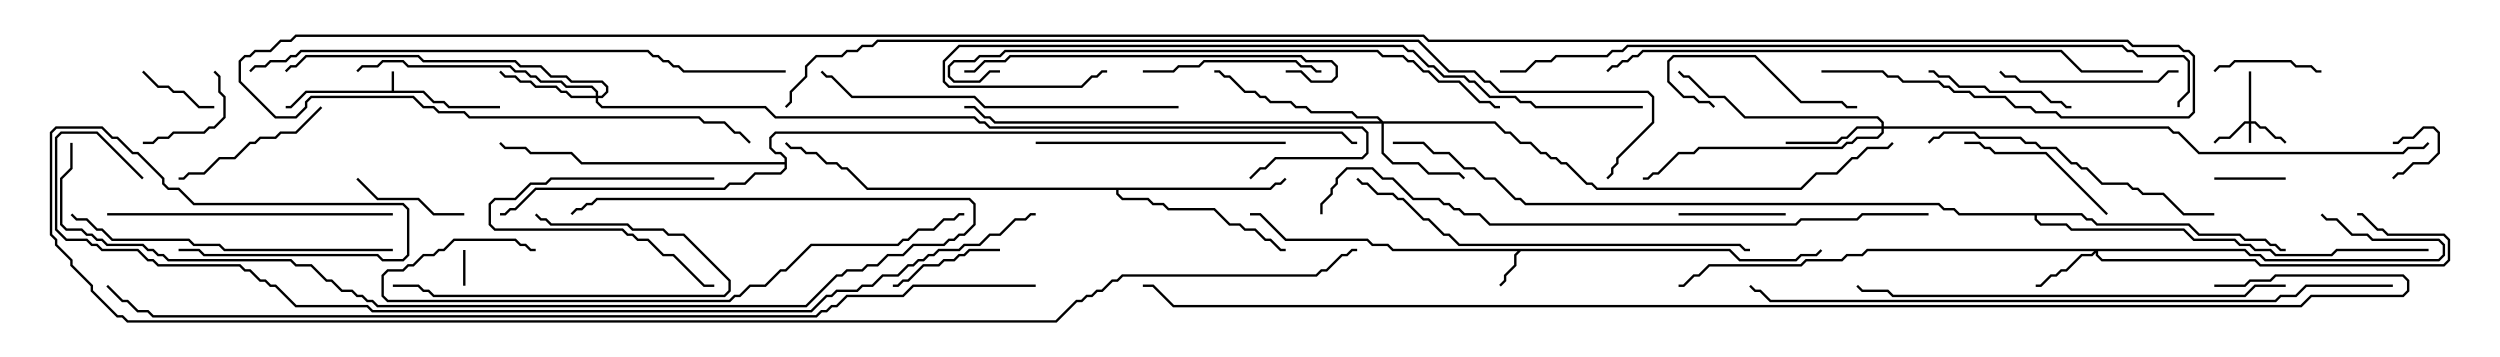 <svg version="1.1" width="105" height="15" xmlns="http://www.w3.org/2000/svg"><path d="M16.45,3.807L16.45,3L16.55,3L16.55,3.807L17.806,3.807L18.235,4.236L18.664,4.236L18.878,4.45L21,4.45L21,4.55L18.836,4.55L18.622,4.336L18.194,4.336L17.765,3.907L12.878,3.907L12.235,4.55L12,4.55L12,4.45L12.194,4.45L12.836,3.807z" stroke="none"/><path d="M72.664,10.45L73.092,10.879L75.408,10.879L75.622,10.664L76.265,10.664L76.465,10.465L76.535,10.535L76.306,10.764L75.664,10.764L75.449,10.979L73.051,10.979L72.622,10.55L63.878,10.55L63.693,10.735L63.693,11.164L63.264,11.592L63.264,11.806L63.035,12.035L62.965,11.965L63.164,11.765L63.164,11.551L63.593,11.122L63.593,10.694L63.736,10.55L58.479,10.55L58.265,10.336L57.622,10.336L57.408,10.121L53.979,10.121L52.908,9.05L52.5,9.05L52.5,8.95L52.949,8.95L54.021,10.021L57.449,10.021L57.664,10.236L58.306,10.236L58.521,10.45z" stroke="none"/><path d="M53.336,7.879L53.551,7.664L53.765,7.664L53.965,7.465L54.035,7.535L53.806,7.764L53.592,7.764L53.378,7.979L46.979,7.979L46.979,8.122L47.164,8.307L48.235,8.307L48.449,8.521L48.878,8.521L49.092,8.736L51.021,8.736L51.664,9.379L52.092,9.379L52.306,9.593L52.735,9.593L53.164,10.021L53.378,10.021L53.806,10.45L54,10.45L54,10.55L53.765,10.55L53.336,10.121L53.122,10.121L52.694,9.693L52.265,9.693L52.051,9.479L51.622,9.479L50.979,8.836L49.051,8.836L48.836,8.621L48.408,8.621L48.194,8.407L47.122,8.407L46.879,8.164L46.879,7.979L36.408,7.979L35.551,7.121L35.336,7.121L35.122,6.907L34.694,6.907L34.265,6.479L33.836,6.479L33.622,6.264L33.194,6.264L32.965,6.035L33.035,5.965L33.235,6.164L33.664,6.164L33.878,6.379L34.306,6.379L34.735,6.807L35.164,6.807L35.378,7.021L35.592,7.021L36.449,7.879z" stroke="none"/><path d="M87.449,8.95L87.664,9.164L87.878,9.164L88.092,9.379L91.949,9.379L92.378,9.807L94.092,9.807L94.306,10.021L95.164,10.021L95.378,10.236L95.592,10.236L95.806,10.45L96,10.45L96,10.55L95.765,10.55L95.551,10.336L95.336,10.336L95.122,10.121L94.265,10.121L94.051,9.907L92.336,9.907L91.908,9.479L88.051,9.479L87.836,9.264L87.622,9.264L87.408,9.05L85.55,9.05L85.55,9.194L85.735,9.379L86.806,9.379L87.021,9.593L91.735,9.593L92.164,10.021L93.878,10.021L94.092,10.236L94.521,10.236L94.735,10.45L95.378,10.45L95.592,10.664L97.908,10.664L98.122,10.45L102,10.45L102,10.55L98.164,10.55L97.949,10.764L95.551,10.764L95.336,10.55L94.694,10.55L94.479,10.336L94.051,10.336L93.836,10.121L92.122,10.121L91.694,9.693L86.979,9.693L86.765,9.479L85.694,9.479L85.45,9.235L85.45,9.05L82.265,9.05L82.051,8.836L81.622,8.836L81.408,8.621L64.051,8.621L63.836,8.407L63.622,8.407L62.765,7.55L62.336,7.55L61.908,7.121L61.479,7.121L60.836,6.479L60.194,6.479L59.765,6.05L58.5,6.05L58.5,5.95L59.806,5.95L60.235,6.379L60.878,6.379L61.521,7.021L61.949,7.021L62.378,7.45L62.806,7.45L63.664,8.307L63.878,8.307L64.092,8.521L81.449,8.521L81.664,8.736L82.092,8.736L82.306,8.95z" stroke="none"/><path d="M32.95,6.807L32.95,6.664L32.765,6.479L32.551,6.479L32.307,6.235L32.307,5.765L32.551,5.521L56.378,5.521L56.806,5.95L57,5.95L57,6.05L56.765,6.05L56.336,5.621L32.592,5.621L32.407,5.806L32.407,6.194L32.592,6.379L32.806,6.379L33.05,6.622L33.05,7.092L32.806,7.336L31.735,7.336L31.306,7.764L30.664,7.764L30.449,7.979L22.521,7.979L21.664,8.836L21.449,8.836L21.235,9.05L21,9.05L21,8.95L21.194,8.95L21.408,8.736L21.622,8.736L22.479,7.879L30.408,7.879L30.622,7.664L31.265,7.664L31.694,7.236L32.765,7.236L32.95,7.051L32.95,6.907L24.408,6.907L23.979,6.479L22.265,6.479L22.051,6.264L21.194,6.264L20.965,6.035L21.035,5.965L21.235,6.164L22.092,6.164L22.306,6.379L24.021,6.379L24.449,6.807z" stroke="none"/><path d="M94.45,5.093L94.45,3L94.55,3L94.55,5.093L94.735,5.093L94.949,5.307L95.164,5.307L95.592,5.736L95.806,5.736L96.035,5.965L95.965,6.035L95.765,5.836L95.551,5.836L95.122,5.407L94.908,5.407L94.694,5.193L94.55,5.193L94.55,6L94.45,6L94.45,5.193L94.306,5.193L93.664,5.836L93.235,5.836L93.035,6.035L92.965,5.965L93.194,5.736L93.622,5.736L94.265,5.093z" stroke="none"/><path d="M94.306,10.45L94.521,10.664L94.949,10.664L95.164,10.879L102.408,10.879L102.593,10.694L102.593,10.306L102.408,10.121L99.622,10.121L99.408,9.907L98.765,9.907L98.122,9.264L97.694,9.264L97.465,9.035L97.535,8.965L97.735,9.164L98.164,9.164L98.806,9.807L99.449,9.807L99.664,10.021L102.449,10.021L102.693,10.265L102.693,10.735L102.449,10.979L95.122,10.979L94.908,10.764L94.479,10.764L94.265,10.55L88.121,10.55L88.121,10.694L88.306,10.879L94.735,10.879L94.949,11.093L102.622,11.093L102.807,10.908L102.807,10.092L102.622,9.907L100.265,9.907L100.051,9.693L99.836,9.693L99.194,9.05L99,9.05L99,8.95L99.235,8.95L99.878,9.593L100.092,9.593L100.306,9.807L102.664,9.807L102.907,10.051L102.907,10.949L102.664,11.193L94.908,11.193L94.694,10.979L88.265,10.979L88.021,10.735L88.021,10.621L87.878,10.764L87.449,10.764L86.806,11.407L86.592,11.407L86.378,11.621L86.164,11.621L85.735,12.05L85.5,12.05L85.5,11.95L85.694,11.95L86.122,11.521L86.336,11.521L86.551,11.307L86.765,11.307L87.408,10.664L87.836,10.664L87.951,10.55L78.449,10.55L78.235,10.764L77.592,10.764L77.378,10.979L75.878,10.979L75.664,11.193L71.806,11.193L71.378,11.621L71.164,11.621L70.735,12.05L70.5,12.05L70.5,11.95L70.694,11.95L71.122,11.521L71.336,11.521L71.765,11.093L75.622,11.093L75.836,10.879L77.336,10.879L77.551,10.664L78.194,10.664L78.408,10.45z" stroke="none"/><path d="M79.021,5.307L79.021,5.164L78.836,4.979L73.265,4.979L72.408,4.121L71.765,4.121L70.908,3.264L70.694,3.264L70.465,3.035L70.535,2.965L70.735,3.164L70.949,3.164L71.806,4.021L72.449,4.021L73.306,4.879L78.878,4.879L79.121,5.122L79.121,5.307L91.092,5.307L91.306,5.521L91.521,5.521L92.378,6.379L100.908,6.379L101.122,6.164L101.765,6.164L101.965,5.965L102.035,6.035L101.806,6.264L101.164,6.264L100.949,6.479L92.336,6.479L91.479,5.621L91.265,5.621L91.051,5.407L79.121,5.407L79.121,5.592L78.878,5.836L78.021,5.836L77.806,6.05L77.592,6.05L77.378,6.264L71.378,6.264L71.164,6.479L70.521,6.479L69.664,7.336L69.449,7.336L69.235,7.55L69,7.55L69,7.45L69.194,7.45L69.408,7.236L69.622,7.236L70.479,6.379L71.122,6.379L71.336,6.164L77.336,6.164L77.551,5.95L77.765,5.95L77.979,5.736L78.836,5.736L79.021,5.551L79.021,5.407L78.021,5.407L77.592,5.836L77.378,5.836L77.164,6.05L75,6.05L75,5.95L77.122,5.95L77.336,5.736L77.551,5.736L77.979,5.307z" stroke="none"/><path d="M58.092,5.093L62.806,5.093L63.235,5.521L63.449,5.521L63.878,5.95L64.306,5.95L64.735,6.379L64.949,6.379L65.164,6.593L65.378,6.593L65.592,6.807L65.806,6.807L66.664,7.664L66.878,7.664L67.092,7.879L75.622,7.879L76.265,7.236L77.122,7.236L77.765,6.593L77.979,6.593L78.408,6.164L79.265,6.164L79.465,5.965L79.535,6.035L79.306,6.264L78.449,6.264L78.021,6.693L77.806,6.693L77.164,7.336L76.306,7.336L75.664,7.979L67.051,7.979L66.836,7.764L66.622,7.764L65.765,6.907L65.551,6.907L65.336,6.693L65.122,6.693L64.908,6.479L64.694,6.479L64.265,6.05L63.836,6.05L63.408,5.621L63.194,5.621L62.765,5.193L58.121,5.193L58.121,6.408L58.521,6.807L59.592,6.807L60.021,7.236L61.306,7.236L61.535,7.465L61.465,7.535L61.265,7.336L59.979,7.336L59.551,6.907L58.479,6.907L58.021,6.449L58.021,5.193L41.765,5.193L41.551,4.979L41.336,4.979L40.908,4.55L40.5,4.55L40.5,4.45L40.949,4.45L41.378,4.879L41.592,4.879L41.806,5.093L57.951,5.093L57.836,4.979L56.979,4.979L56.765,4.764L55.051,4.764L54.836,4.55L54.408,4.55L54.194,4.336L53.336,4.336L53.122,4.121L52.908,4.121L52.694,3.907L52.265,3.907L51.622,3.264L51.408,3.264L51.194,3.05L51,3.05L51,2.95L51.235,2.95L51.449,3.164L51.664,3.164L52.306,3.807L52.735,3.807L52.949,4.021L53.164,4.021L53.378,4.236L54.235,4.236L54.449,4.45L54.878,4.45L55.092,4.664L56.806,4.664L57.021,4.879L57.878,4.879z" stroke="none"/><path d="M25.021,4.021L25.021,3.878L24.836,3.693L23.765,3.693L23.551,3.479L22.694,3.479L22.479,3.264L22.265,3.264L22.051,3.05L21.622,3.05L21.408,2.836L17.122,2.836L16.908,2.621L16.092,2.621L15.878,2.836L15.235,2.836L15.035,3.035L14.965,2.965L15.194,2.736L15.836,2.736L16.051,2.521L16.949,2.521L17.164,2.736L21.449,2.736L21.664,2.95L22.092,2.95L22.306,3.164L22.521,3.164L22.735,3.379L23.592,3.379L23.806,3.593L24.878,3.593L25.121,3.836L25.121,4.021L25.265,4.021L25.45,3.836L25.45,3.664L25.265,3.479L23.979,3.479L23.765,3.264L23.122,3.264L22.694,2.836L21.836,2.836L21.622,2.621L17.765,2.621L17.551,2.407L12.878,2.407L12.449,2.836L12.235,2.836L12.035,3.035L11.965,2.965L12.194,2.736L12.408,2.736L12.836,2.307L17.592,2.307L17.806,2.521L21.664,2.521L21.878,2.736L22.735,2.736L23.164,3.164L23.806,3.164L24.021,3.379L25.306,3.379L25.55,3.622L25.55,3.878L25.306,4.121L25.121,4.121L25.121,4.265L25.306,4.45L32.164,4.45L32.592,4.879L40.949,4.879L41.164,5.093L41.378,5.093L41.592,5.307L57.235,5.307L57.479,5.551L57.479,6.449L57.235,6.693L53.592,6.693L53.164,7.121L52.949,7.121L52.535,7.535L52.465,7.465L52.908,7.021L53.122,7.021L53.551,6.593L57.194,6.593L57.379,6.408L57.379,5.592L57.194,5.407L41.551,5.407L41.336,5.193L41.122,5.193L40.908,4.979L32.551,4.979L32.122,4.55L25.265,4.55L25.021,4.306L25.021,4.121L23.979,4.121L23.765,3.907L23.551,3.907L23.336,3.693L22.479,3.693L22.265,3.479L21.836,3.479L21.622,3.264L21.194,3.264L20.965,3.035L21.035,2.965L21.235,3.164L21.664,3.164L21.878,3.379L22.306,3.379L22.521,3.593L23.378,3.593L23.592,3.807L23.806,3.807L24.021,4.021z" stroke="none"/><path d="M100.535,7.535L100.465,7.465L100.694,7.236L100.908,7.236L101.336,6.807L101.979,6.807L102.379,6.408L102.379,5.592L102.194,5.407L101.806,5.407L101.378,5.836L100.949,5.836L100.735,6.05L100.5,6.05L100.5,5.95L100.694,5.95L100.908,5.736L101.336,5.736L101.765,5.307L102.235,5.307L102.479,5.551L102.479,6.449L102.021,6.907L101.378,6.907L100.949,7.336L100.735,7.336z" stroke="none"/><path d="M19.55,12L19.45,12L19.45,10.5L19.55,10.5z" stroke="none"/><path d="M93,7.55L93,7.45L96,7.45L96,7.55z" stroke="none"/><path d="M9,4.45L9,4.55L8.336,4.55L7.694,3.907L7.265,3.907L7.051,3.693L6.622,3.693L5.965,3.035L6.035,2.965L6.664,3.593L7.092,3.593L7.306,3.807L7.735,3.807L8.378,4.45z" stroke="none"/><path d="M6,6.05L6,5.95L6.408,5.95L6.622,5.736L7.051,5.736L7.265,5.521L8.551,5.521L8.765,5.307L8.979,5.307L9.379,4.908L9.379,4.092L9.164,3.878L9.164,3.235L8.965,3.035L9.035,2.965L9.264,3.194L9.264,3.836L9.479,4.051L9.479,4.949L9.021,5.407L8.806,5.407L8.592,5.621L7.306,5.621L7.092,5.836L6.664,5.836L6.449,6.05z" stroke="none"/><path d="M30,7.45L30,7.55L23.164,7.55L22.949,7.764L22.306,7.764L21.664,8.407L20.806,8.407L20.621,8.592L20.621,9.408L20.806,9.593L26.164,9.593L26.378,9.807L26.592,9.807L26.806,10.021L27.235,10.021L27.878,10.664L28.306,10.664L29.592,11.95L30,11.95L30,12.05L29.551,12.05L28.265,10.764L27.836,10.764L27.194,10.121L26.765,10.121L26.551,9.907L26.336,9.907L26.122,9.693L20.765,9.693L20.521,9.449L20.521,8.551L20.765,8.307L21.622,8.307L22.265,7.664L22.908,7.664L23.122,7.45z" stroke="none"/><path d="M70.5,9.05L70.5,8.95L75,8.95L75,9.05z" stroke="none"/><path d="M93.035,3.035L92.965,2.965L93.194,2.736L93.622,2.736L93.836,2.521L96.235,2.521L96.449,2.736L97.092,2.736L97.306,2.95L97.5,2.95L97.5,3.05L97.265,3.05L97.051,2.836L96.408,2.836L96.194,2.621L93.878,2.621L93.664,2.836L93.235,2.836z" stroke="none"/><path d="M37.5,12.05L37.5,11.95L37.694,11.95L37.908,11.736L38.122,11.736L38.765,11.093L39.408,11.093L39.622,10.879L40.051,10.879L40.265,10.664L40.479,10.664L40.694,10.45L42,10.45L42,10.55L40.735,10.55L40.521,10.764L40.306,10.764L40.092,10.979L39.664,10.979L39.449,11.193L38.806,11.193L38.164,11.836L37.949,11.836L37.735,12.05z" stroke="none"/><path d="M19.5,8.95L19.5,9.05L18.194,9.05L17.551,8.407L15.836,8.407L14.965,7.535L15.035,7.465L15.878,8.307L17.592,8.307L18.235,8.95z" stroke="none"/><path d="M72.035,4.465L71.965,4.535L71.765,4.336L71.336,4.336L71.122,4.121L70.694,4.121L70.021,3.449L70.021,2.551L70.265,2.307L73.735,2.307L75.664,4.236L77.378,4.236L77.592,4.45L78,4.45L78,4.55L77.551,4.55L77.336,4.336L75.622,4.336L73.694,2.407L70.306,2.407L70.121,2.592L70.121,3.408L70.735,4.021L71.164,4.021L71.378,4.236L71.806,4.236z" stroke="none"/><path d="M81,3.05L81,2.95L81.235,2.95L81.449,3.164L81.878,3.164L82.306,3.593L83.378,3.593L83.592,3.807L85.735,3.807L86.164,4.236L86.592,4.236L86.806,4.45L87,4.45L87,4.55L86.765,4.55L86.551,4.336L86.122,4.336L85.694,3.907L83.551,3.907L83.336,3.693L82.265,3.693L81.836,3.264L81.408,3.264L81.194,3.05z" stroke="none"/><path d="M13.465,4.465L13.535,4.535L12.449,5.621L11.806,5.621L11.592,5.836L10.949,5.836L10.735,6.05L10.521,6.05L9.878,6.693L9.235,6.693L8.592,7.336L7.949,7.336L7.735,7.55L7.5,7.55L7.5,7.45L7.694,7.45L7.908,7.236L8.551,7.236L9.194,6.593L9.836,6.593L10.479,5.95L10.694,5.95L10.908,5.736L11.551,5.736L11.765,5.521L12.408,5.521z" stroke="none"/><path d="M88.535,8.965L88.465,9.035L85.908,6.479L83.765,6.479L83.551,6.264L83.336,6.264L83.122,6.05L82.5,6.05L82.5,5.95L83.164,5.95L83.378,6.164L83.592,6.164L83.806,6.379L85.949,6.379z" stroke="none"/><path d="M16.5,12.05L16.5,11.95L17.592,11.95L17.806,12.164L18.021,12.164L18.235,12.379L30.408,12.379L30.593,12.194L30.593,11.806L28.694,9.907L28.051,9.907L27.836,9.693L26.551,9.693L26.336,9.479L23.122,9.479L22.908,9.264L22.694,9.264L22.465,9.035L22.535,8.965L22.735,9.164L22.949,9.164L23.164,9.379L26.378,9.379L26.592,9.593L27.878,9.593L28.092,9.807L28.735,9.807L30.693,11.765L30.693,12.235L30.449,12.479L18.194,12.479L17.979,12.264L17.765,12.264L17.551,12.05z" stroke="none"/><path d="M91.5,2.95L91.5,3.05L91.092,3.05L90.664,3.479L84.836,3.479L84.622,3.264L84.194,3.264L83.965,3.035L84.035,2.965L84.235,3.164L84.664,3.164L84.878,3.379L90.622,3.379L91.051,2.95z" stroke="none"/><path d="M48,3.05L48,2.95L49.265,2.95L49.479,2.736L50.336,2.736L50.551,2.521L54.449,2.521L54.664,2.736L55.092,2.736L55.306,2.95L55.5,2.95L55.5,3.05L55.265,3.05L55.051,2.836L54.622,2.836L54.408,2.621L50.592,2.621L50.378,2.836L49.521,2.836L49.306,3.05z" stroke="none"/><path d="M54,5.95L54,6.05L43.5,6.05L43.5,5.95z" stroke="none"/><path d="M16.5,8.95L16.5,9.05L4.5,9.05L4.5,8.95z" stroke="none"/><path d="M93,8.95L93,9.05L91.694,9.05L90.836,8.193L89.979,8.193L89.765,7.979L89.551,7.979L89.336,7.764L88.265,7.764L87.622,7.121L87.408,7.121L87.194,6.907L86.979,6.907L86.336,6.264L85.694,6.264L85.479,6.05L85.051,6.05L84.836,5.836L83.122,5.836L82.908,5.621L81.664,5.621L81.449,5.836L81.235,5.836L81.035,6.035L80.965,5.965L81.194,5.736L81.408,5.736L81.622,5.521L82.949,5.521L83.164,5.736L84.878,5.736L85.092,5.95L85.521,5.95L85.735,6.164L86.378,6.164L87.021,6.807L87.235,6.807L87.449,7.021L87.664,7.021L88.306,7.664L89.378,7.664L89.592,7.879L89.806,7.879L90.021,8.093L90.878,8.093L91.735,8.95z" stroke="none"/><path d="M54,3.05L54,2.95L54.664,2.95L55.092,3.379L55.908,3.379L56.093,3.194L56.093,2.806L55.908,2.621L54.836,2.621L54.622,2.407L42.449,2.407L42.235,2.621L41.378,2.621L40.949,3.05L40.5,3.05L40.5,2.95L40.908,2.95L41.336,2.521L42.194,2.521L42.408,2.307L54.664,2.307L54.878,2.521L55.949,2.521L56.193,2.765L56.193,3.235L55.949,3.479L55.051,3.479L54.622,3.05z" stroke="none"/><path d="M16.5,10.45L16.5,10.55L9.408,10.55L9.194,10.336L8.122,10.336L7.908,10.121L4.694,10.121L4.265,9.693L4.051,9.693L3.622,9.264L3.194,9.264L2.965,9.035L3.035,8.965L3.235,9.164L3.664,9.164L4.092,9.593L4.306,9.593L4.735,10.021L7.949,10.021L8.164,10.236L9.235,10.236L9.449,10.45z" stroke="none"/><path d="M49.5,4.45L49.5,4.55L41.336,4.55L40.908,4.121L35.765,4.121L34.908,3.264L34.694,3.264L34.465,3.035L34.535,2.965L34.735,3.164L34.949,3.164L35.806,4.021L40.949,4.021L41.378,4.45z" stroke="none"/><path d="M73.5,10.45L73.5,10.55L73.265,10.55L73.051,10.336L61.265,10.336L60.836,9.907L60.622,9.907L59.979,9.264L59.765,9.264L58.908,8.407L58.694,8.407L58.479,8.193L57.836,8.193L57.408,7.764L57.194,7.764L56.965,7.535L57.035,7.465L57.235,7.664L57.449,7.664L57.878,8.093L58.521,8.093L58.735,8.307L58.949,8.307L59.806,9.164L60.021,9.164L60.664,9.807L60.878,9.807L61.306,10.236L73.092,10.236L73.306,10.45z" stroke="none"/><path d="M96,11.95L96,12.05L94.735,12.05L94.306,12.479L79.479,12.479L79.265,12.264L78.194,12.264L77.965,12.035L78.035,11.965L78.235,12.164L79.306,12.164L79.521,12.379L94.265,12.379L94.694,11.95z" stroke="none"/><path d="M40.5,8.95L40.5,9.05L40.306,9.05L40.092,9.264L39.664,9.264L39.235,9.693L38.592,9.693L38.164,10.121L37.949,10.121L37.735,10.336L34.092,10.336L33.021,11.407L32.806,11.407L32.164,12.05L31.521,12.05L31.092,12.479L30.878,12.479L30.664,12.693L16.265,12.693L16.021,12.449L16.021,11.551L16.265,11.307L16.908,11.307L17.122,11.093L17.336,11.093L17.765,10.664L18.194,10.664L18.408,10.45L18.622,10.45L19.051,10.021L21.664,10.021L21.878,10.236L22.092,10.236L22.306,10.45L22.5,10.45L22.5,10.55L22.265,10.55L22.051,10.336L21.836,10.336L21.622,10.121L19.092,10.121L18.664,10.55L18.449,10.55L18.235,10.764L17.806,10.764L17.378,11.193L17.164,11.193L16.949,11.407L16.306,11.407L16.121,11.592L16.121,12.408L16.306,12.593L30.622,12.593L30.836,12.379L31.051,12.379L31.479,11.95L32.122,11.95L32.765,11.307L32.979,11.307L34.051,10.236L37.694,10.236L37.908,10.021L38.122,10.021L38.551,9.593L39.194,9.593L39.622,9.164L40.051,9.164L40.265,8.95z" stroke="none"/><path d="M42,2.95L42,3.05L41.592,3.05L41.164,3.479L40.051,3.479L39.807,3.235L39.807,2.765L40.051,2.521L40.908,2.521L41.122,2.307L41.979,2.307L42.194,2.093L57.878,2.093L58.092,2.307L58.949,2.307L59.164,2.521L59.378,2.521L59.806,2.95L60.021,2.95L60.449,3.379L61.306,3.379L62.164,4.236L62.592,4.236L62.806,4.45L63,4.45L63,4.55L62.765,4.55L62.551,4.336L62.122,4.336L61.265,3.479L60.408,3.479L59.979,3.05L59.765,3.05L59.336,2.621L59.122,2.621L58.908,2.407L58.051,2.407L57.836,2.193L42.235,2.193L42.021,2.407L41.164,2.407L40.949,2.621L40.092,2.621L39.907,2.806L39.907,3.194L40.092,3.379L41.122,3.379L41.551,2.95z" stroke="none"/><path d="M2.95,6L3.05,6L3.05,7.092L2.621,7.521L2.621,9.408L2.806,9.593L3.449,9.593L3.664,9.807L3.878,9.807L4.092,10.021L4.306,10.021L4.521,10.236L6.021,10.236L6.235,10.45L6.449,10.45L6.664,10.664L6.878,10.664L7.092,10.879L12.235,10.879L12.449,11.093L13.092,11.093L13.735,11.736L13.949,11.736L14.378,12.164L14.806,12.164L15.021,12.379L15.235,12.379L15.449,12.593L15.664,12.593L15.878,12.807L33.836,12.807L35.122,11.521L35.336,11.521L35.551,11.307L36.194,11.307L36.408,11.093L36.836,11.093L37.265,10.664L37.908,10.664L38.336,10.236L39.622,10.236L39.836,10.021L40.051,10.021L40.265,9.807L40.479,9.807L40.879,9.408L40.879,8.592L40.694,8.407L25.092,8.407L24.878,8.621L24.664,8.621L24.449,8.836L24.235,8.836L24.035,9.035L23.965,8.965L24.194,8.736L24.408,8.736L24.622,8.521L24.836,8.521L25.051,8.307L40.735,8.307L40.979,8.551L40.979,9.449L40.521,9.907L40.306,9.907L40.092,10.121L39.878,10.121L39.664,10.336L38.378,10.336L37.949,10.764L37.306,10.764L36.878,11.193L36.449,11.193L36.235,11.407L35.592,11.407L35.378,11.621L35.164,11.621L33.878,12.907L15.836,12.907L15.622,12.693L15.408,12.693L15.194,12.479L14.979,12.479L14.765,12.264L14.336,12.264L13.908,11.836L13.694,11.836L13.051,11.193L12.408,11.193L12.194,10.979L7.051,10.979L6.836,10.764L6.622,10.764L6.408,10.55L6.194,10.55L5.979,10.336L4.479,10.336L4.265,10.121L4.051,10.121L3.836,9.907L3.622,9.907L3.408,9.693L2.765,9.693L2.521,9.449L2.521,7.479L2.95,7.051z" stroke="none"/><path d="M10.535,3.035L10.465,2.965L10.694,2.736L11.122,2.736L11.336,2.521L11.979,2.521L12.194,2.307L12.408,2.307L12.622,2.093L27.235,2.093L27.449,2.307L27.664,2.307L27.878,2.521L28.092,2.521L28.306,2.736L28.521,2.736L28.735,2.95L33,2.95L33,3.05L28.694,3.05L28.479,2.836L28.265,2.836L28.051,2.621L27.836,2.621L27.622,2.407L27.408,2.407L27.194,2.193L12.664,2.193L12.449,2.407L12.235,2.407L12.021,2.621L11.378,2.621L11.164,2.836L10.735,2.836z" stroke="none"/><path d="M67.535,3.035L67.465,2.965L67.694,2.736L67.908,2.736L68.122,2.521L68.336,2.521L68.551,2.307L68.765,2.307L68.979,2.093L86.592,2.093L87.449,2.95L90,2.95L90,3.05L87.408,3.05L86.551,2.193L69.021,2.193L68.806,2.407L68.592,2.407L68.378,2.621L68.164,2.621L67.949,2.836L67.735,2.836z" stroke="none"/><path d="M69,4.45L69,4.55L64.479,4.55L64.265,4.336L63.836,4.336L63.622,4.121L62.551,4.121L61.908,3.479L61.694,3.479L61.479,3.264L60.622,3.264L60.194,2.836L59.979,2.836L59.336,2.193L59.122,2.193L58.908,1.979L40.306,1.979L39.693,2.592L39.693,3.408L39.878,3.593L45.408,3.593L45.836,3.164L46.051,3.164L46.265,2.95L46.5,2.95L46.5,3.05L46.306,3.05L46.092,3.264L45.878,3.264L45.449,3.693L39.836,3.693L39.593,3.449L39.593,2.551L40.265,1.879L58.949,1.879L59.164,2.093L59.378,2.093L60.021,2.736L60.235,2.736L60.664,3.164L61.521,3.164L61.735,3.379L61.949,3.379L62.592,4.021L63.664,4.021L63.878,4.236L64.306,4.236L64.521,4.45z" stroke="none"/><path d="M81,8.95L81,9.05L78.235,9.05L78.021,9.264L75.664,9.264L75.449,9.479L62.551,9.479L62.122,9.05L61.479,9.05L61.265,8.836L61.051,8.836L60.836,8.621L60.622,8.621L60.408,8.407L59.336,8.407L58.479,7.55L58.051,7.55L57.622,7.121L56.592,7.121L56.193,7.521L56.193,7.735L55.979,7.949L55.979,8.164L55.55,8.592L55.55,9L55.45,9L55.45,8.551L55.879,8.122L55.879,7.908L56.093,7.694L56.093,7.479L56.551,7.021L57.664,7.021L58.092,7.45L58.521,7.45L59.378,8.307L60.449,8.307L60.664,8.521L60.878,8.521L61.092,8.736L61.306,8.736L61.521,8.95L62.164,8.95L62.592,9.379L75.408,9.379L75.622,9.164L77.979,9.164L78.194,8.95z" stroke="none"/><path d="M100.5,11.95L100.5,12.05L96.878,12.05L96.449,12.479L95.806,12.479L95.592,12.693L74.336,12.693L73.908,12.264L73.694,12.264L73.465,12.035L73.535,11.965L73.735,12.164L73.949,12.164L74.378,12.593L95.551,12.593L95.765,12.379L96.408,12.379L96.836,11.95z" stroke="none"/><path d="M63,3.05L63,2.95L64.051,2.95L64.479,2.521L65.122,2.521L65.336,2.307L67.479,2.307L67.694,2.093L68.122,2.093L68.336,1.879L89.164,1.879L89.378,2.093L89.592,2.093L89.806,2.307L91.735,2.307L91.979,2.551L91.979,3.878L91.55,4.306L91.55,4.5L91.45,4.5L91.45,4.265L91.879,3.836L91.879,2.592L91.694,2.407L89.765,2.407L89.551,2.193L89.336,2.193L89.122,1.979L68.378,1.979L68.164,2.193L67.735,2.193L67.521,2.407L65.378,2.407L65.164,2.621L64.521,2.621L64.092,3.05z" stroke="none"/><path d="M67.535,7.535L67.465,7.465L67.664,7.265L67.664,7.051L67.879,6.836L67.879,6.622L69.379,5.122L69.379,4.092L69.194,3.907L62.979,3.907L62.551,3.479L62.336,3.479L61.908,3.05L60.836,3.05L59.551,1.764L36.878,1.764L36.664,1.979L36.235,1.979L36.021,2.193L35.592,2.193L35.378,2.407L34.306,2.407L33.907,2.806L33.907,3.235L33.264,3.878L33.264,4.306L33.035,4.535L32.965,4.465L33.164,4.265L33.164,3.836L33.807,3.194L33.807,2.765L34.265,2.307L35.336,2.307L35.551,2.093L35.979,2.093L36.194,1.879L36.622,1.879L36.836,1.664L59.592,1.664L60.878,2.95L61.949,2.95L62.378,3.379L62.592,3.379L63.021,3.807L69.235,3.807L69.479,4.051L69.479,5.164L67.979,6.664L67.979,6.878L67.764,7.092L67.764,7.306z" stroke="none"/><path d="M6.035,7.465L5.965,7.535L4.051,5.621L2.592,5.621L2.407,5.806L2.407,9.622L2.806,10.021L3.664,10.021L3.878,10.236L4.092,10.236L4.306,10.45L5.806,10.45L6.235,10.879L6.449,10.879L6.664,11.093L10.092,11.093L10.306,11.307L10.521,11.307L10.949,11.736L11.164,11.736L11.378,11.95L11.592,11.95L12.449,12.807L15.449,12.807L15.664,13.021L34.051,13.021L34.694,12.379L34.908,12.379L35.122,12.164L35.979,12.164L36.194,11.95L36.622,11.95L37.051,11.521L37.694,11.521L38.122,11.093L38.336,11.093L38.551,10.879L38.765,10.879L38.979,10.664L39.194,10.664L39.408,10.45L40.265,10.45L40.479,10.236L41.122,10.236L41.551,9.807L41.979,9.807L42.622,9.164L43.051,9.164L43.265,8.95L43.5,8.95L43.5,9.05L43.306,9.05L43.092,9.264L42.664,9.264L42.021,9.907L41.592,9.907L41.164,10.336L40.521,10.336L40.306,10.55L39.449,10.55L39.235,10.764L39.021,10.764L38.806,10.979L38.592,10.979L38.378,11.193L38.164,11.193L37.735,11.621L37.092,11.621L36.664,12.05L36.235,12.05L36.021,12.264L35.164,12.264L34.949,12.479L34.735,12.479L34.092,13.121L15.622,13.121L15.408,12.907L12.408,12.907L11.551,12.05L11.336,12.05L11.122,11.836L10.908,11.836L10.479,11.407L10.265,11.407L10.051,11.193L6.622,11.193L6.408,10.979L6.194,10.979L5.765,10.55L4.265,10.55L4.051,10.336L3.836,10.336L3.622,10.121L2.765,10.121L2.307,9.664L2.307,5.765L2.551,5.521L4.092,5.521z" stroke="none"/><path d="M43.5,11.95L43.5,12.05L38.378,12.05L37.949,12.479L35.592,12.479L35.164,12.907L34.949,12.907L34.735,13.121L34.521,13.121L34.306,13.336L6.408,13.336L6.194,13.121L5.765,13.121L5.336,12.693L5.122,12.693L4.465,12.035L4.535,11.965L5.164,12.593L5.378,12.593L5.806,13.021L6.235,13.021L6.449,13.236L34.265,13.236L34.479,13.021L34.694,13.021L34.908,12.807L35.122,12.807L35.551,12.379L37.908,12.379L38.336,11.95z" stroke="none"/><path d="M93,12.05L93,11.95L94.265,11.95L94.479,11.736L95.336,11.736L95.551,11.521L100.949,11.521L101.193,11.765L101.193,12.235L100.949,12.479L97.092,12.479L96.664,12.907L49.265,12.907L48.408,12.05L48,12.05L48,11.95L48.449,11.95L49.306,12.807L96.622,12.807L97.051,12.379L100.908,12.379L101.093,12.194L101.093,11.806L100.908,11.621L95.592,11.621L95.378,11.836L94.521,11.836L94.306,12.05z" stroke="none"/><path d="M76.5,3.05L76.5,2.95L79.092,2.95L79.306,3.164L79.735,3.164L79.949,3.379L81.449,3.379L81.664,3.593L81.878,3.593L82.092,3.807L82.735,3.807L82.949,4.021L84.235,4.021L84.664,4.45L85.306,4.45L85.521,4.664L86.378,4.664L86.592,4.879L91.908,4.879L92.093,4.694L92.093,2.378L91.908,2.193L91.694,2.193L91.479,1.979L89.551,1.979L89.336,1.764L59.979,1.764L59.765,1.55L12.449,1.55L12.235,1.764L11.806,1.764L11.378,2.193L10.735,2.193L10.521,2.407L10.306,2.407L10.121,2.592L10.121,3.408L11.592,4.879L12.408,4.879L12.807,4.479L12.807,4.265L13.051,4.021L17.378,4.021L17.806,4.45L18.235,4.45L18.449,4.664L19.521,4.664L19.735,4.879L29.378,4.879L29.592,5.093L30.449,5.093L30.878,5.521L31.092,5.521L31.535,5.965L31.465,6.035L31.051,5.621L30.836,5.621L30.408,5.193L29.551,5.193L29.336,4.979L19.694,4.979L19.479,4.764L18.408,4.764L18.194,4.55L17.765,4.55L17.336,4.121L13.092,4.121L12.907,4.306L12.907,4.521L12.449,4.979L11.551,4.979L10.021,3.449L10.021,2.551L10.265,2.307L10.479,2.307L10.694,2.093L11.336,2.093L11.765,1.664L12.194,1.664L12.408,1.45L59.806,1.45L60.021,1.664L89.378,1.664L89.592,1.879L91.521,1.879L91.735,2.093L91.949,2.093L92.193,2.336L92.193,4.735L91.949,4.979L86.551,4.979L86.336,4.764L85.479,4.764L85.265,4.55L84.622,4.55L84.194,4.121L82.908,4.121L82.694,3.907L82.051,3.907L81.836,3.693L81.622,3.693L81.408,3.479L79.908,3.479L79.694,3.264L79.265,3.264L79.051,3.05z" stroke="none"/><path d="M7.5,10.55L7.5,10.45L8.378,10.45L8.592,10.664L15.878,10.664L16.092,10.879L16.908,10.879L17.093,10.694L17.093,8.806L16.908,8.621L8.122,8.621L7.479,7.979L7.051,7.979L6.807,7.735L6.807,7.521L5.765,6.479L5.551,6.479L4.908,5.836L4.694,5.836L4.265,5.407L2.378,5.407L2.193,5.592L2.193,9.836L2.407,10.051L2.407,10.265L3.05,10.908L3.05,11.122L3.907,11.979L3.907,12.194L4.949,13.236L5.164,13.236L5.378,13.45L44.336,13.45L45.194,12.593L45.408,12.593L45.622,12.379L45.836,12.379L46.051,12.164L46.265,12.164L46.694,11.736L46.908,11.736L47.122,11.521L55.265,11.521L55.479,11.307L55.694,11.307L56.336,10.664L56.551,10.664L56.765,10.45L57,10.45L57,10.55L56.806,10.55L56.592,10.764L56.378,10.764L55.735,11.407L55.521,11.407L55.306,11.621L47.164,11.621L46.949,11.836L46.735,11.836L46.306,12.264L46.092,12.264L45.878,12.479L45.664,12.479L45.449,12.693L45.235,12.693L44.378,13.55L5.336,13.55L5.122,13.336L4.908,13.336L3.807,12.235L3.807,12.021L2.95,11.164L2.95,10.949L2.307,10.306L2.307,10.092L2.093,9.878L2.093,5.551L2.336,5.307L4.306,5.307L4.735,5.736L4.949,5.736L5.592,6.379L5.806,6.379L6.907,7.479L6.907,7.694L7.092,7.879L7.521,7.879L8.164,8.521L16.949,8.521L17.193,8.765L17.193,10.735L16.949,10.979L16.051,10.979L15.836,10.764L8.551,10.764L8.336,10.55z" stroke="none"/></svg>